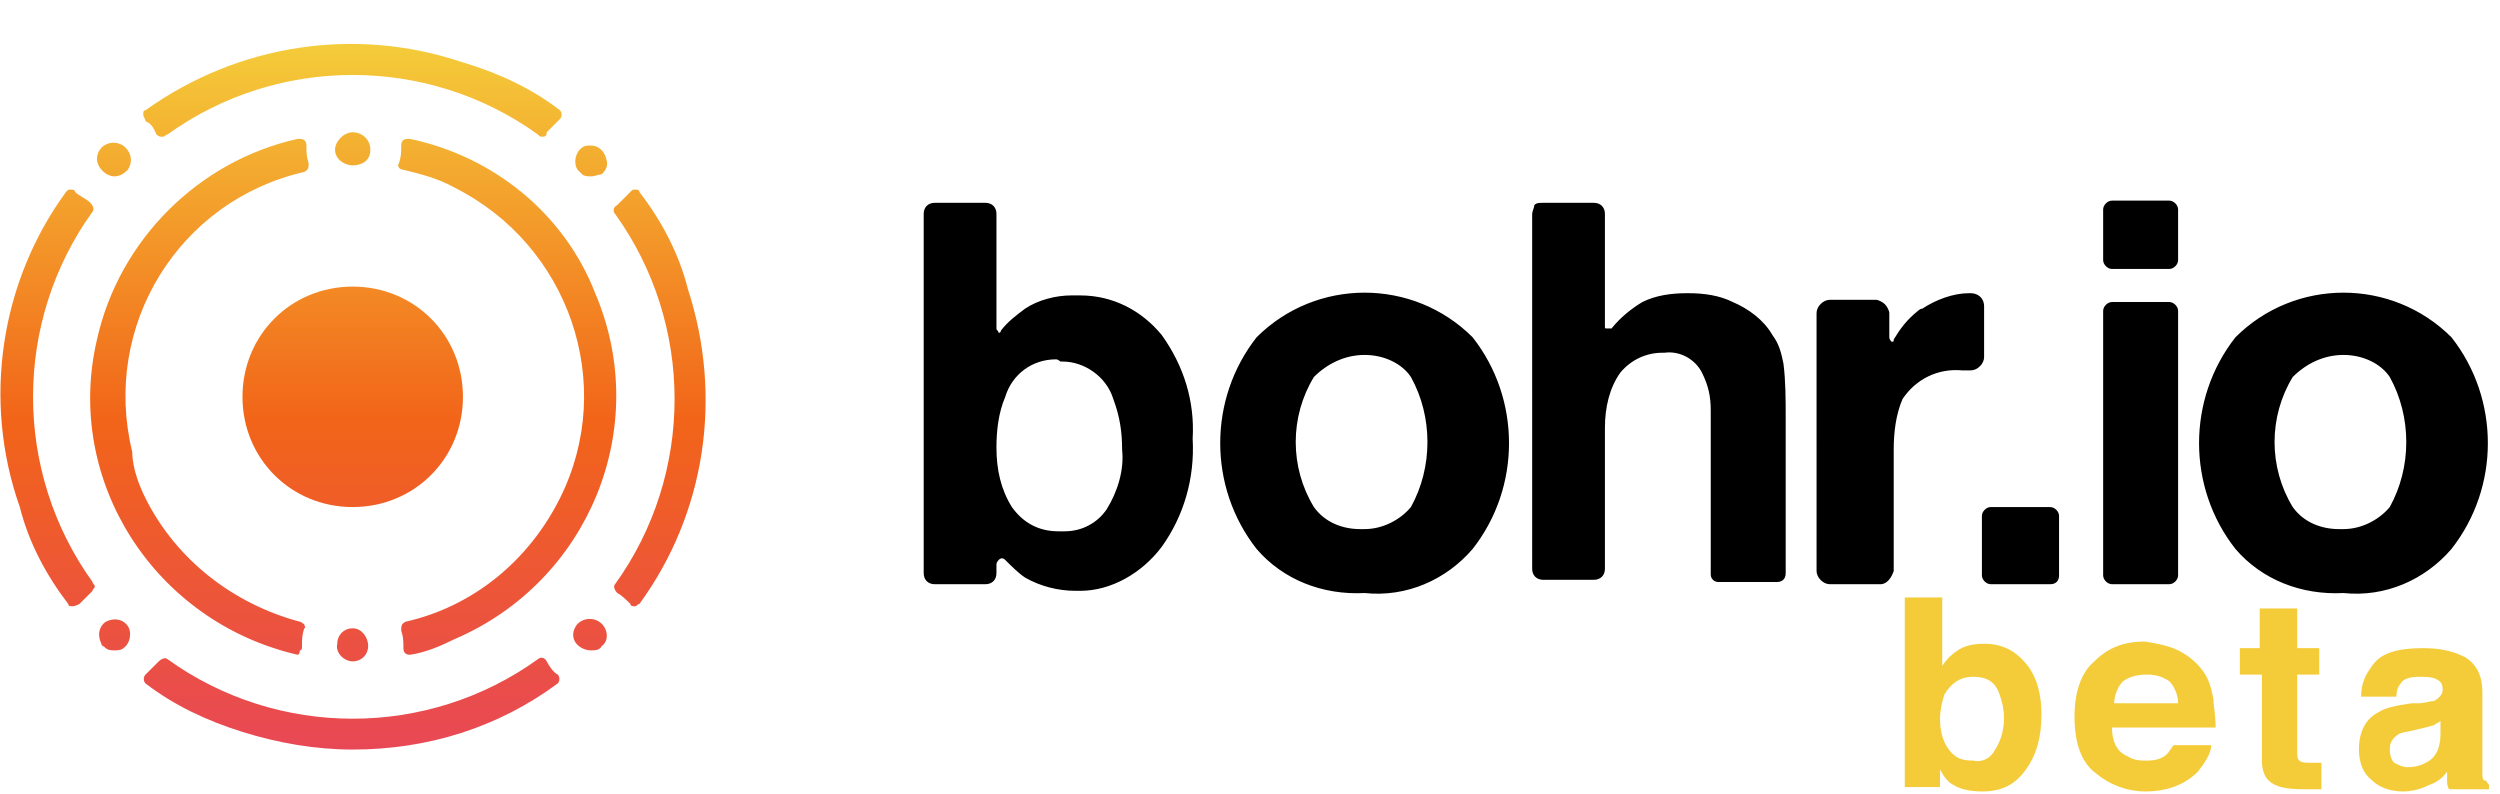 <?xml version="1.0" encoding="utf-8"?>
<!-- Generator: Adobe Illustrator 23.0.0, SVG Export Plug-In . SVG Version: 6.00 Build 0)  -->
<svg version="1.1" id="Camada_1" xmlns="http://www.w3.org/2000/svg" xmlns:xlink="http://www.w3.org/1999/xlink" x="0px" y="0px"
	 viewBox="0 0 113.4 36" style="enable-background:new 0 0 113.4 36;" xml:space="preserve">
<style type="text/css">
	.st0{fill:#000000;}
	.st1{fill:url(#Shape_1_);}
	.st2{fill:#F4CC3A;}
</style>
<g id="Group" transform="translate(-0.001 0)">
	<path id="Exclusão_1" class="st0" d="M106.3,26.9c-1.9,0.1-3.7-0.6-4.9-2c-2.2-2.8-2.2-6.8,0-9.6c2.7-2.7,7.1-2.7,9.8,0
		c2.2,2.8,2.2,6.8,0,9.6C110,26.3,108.2,27.1,106.3,26.9z M106.3,16.1c-0.9,0-1.7,0.4-2.3,1c-1.1,1.8-1.1,4.1,0,5.9
		c0.5,0.7,1.3,1,2.1,1c0,0,0.1,0,0.1,0s0.1,0,0.1,0c0.8,0,1.6-0.4,2.1-1c1-1.8,1-4.1,0-5.9C108,16.5,107.2,16.1,106.3,16.1
		L106.3,16.1z M61.9,26.9c-1.9,0.1-3.7-0.6-4.9-2c-2.2-2.8-2.2-6.8,0-9.6c2.7-2.7,7.1-2.7,9.8,0c2.2,2.8,2.2,6.8,0,9.6
		C65.6,26.3,63.8,27.1,61.9,26.9z M61.9,16.1c-0.9,0-1.7,0.4-2.3,1c-1.1,1.8-1.1,4.1,0,5.9c0.5,0.7,1.3,1,2.1,1c0,0,0.1,0,0.1,0
		s0.1,0,0.1,0c0.8,0,1.6-0.4,2.1-1c1-1.8,1-4.1,0-5.9C63.6,16.5,62.8,16.1,61.9,16.1L61.9,16.1z M48.8,26.8c-0.8,0-1.6-0.2-2.3-0.6
		c-0.3-0.2-0.6-0.5-0.9-0.8c-0.1-0.1-0.2-0.1-0.3,0c0,0-0.1,0.1-0.1,0.2V26c0,0.3-0.2,0.5-0.5,0.5h-2.3c-0.3,0-0.5-0.2-0.5-0.5V9.7
		c0-0.3,0.2-0.5,0.5-0.5h2.3c0.3,0,0.5,0.2,0.5,0.5v1.1c0,0.5,0,0.9,0,1.4c0,0.8,0,1.8,0,2.7c0,0.1,0.1,0.1,0.1,0.2c0,0,0,0,0,0
		c0,0,0.1,0,0.1-0.1c0.3-0.4,0.7-0.7,1.1-1c0.6-0.4,1.4-0.6,2.1-0.6c0.1,0,0.1,0,0.2,0c0.1,0,0.1,0,0.2,0c1.5,0,2.8,0.7,3.7,1.8
		c1,1.4,1.5,3,1.4,4.7c0.1,1.8-0.4,3.5-1.4,4.9c-0.9,1.2-2.3,2-3.7,2c-0.1,0-0.1,0-0.2,0S48.9,26.8,48.8,26.8L48.8,26.8z M47.9,16.3
		c-1.1,0-2,0.7-2.3,1.7c-0.3,0.7-0.4,1.5-0.4,2.3c0,1,0.2,1.9,0.7,2.7c0.5,0.7,1.2,1.1,2.1,1.1c0.1,0,0.1,0,0.2,0h0.1
		c0.8,0,1.5-0.4,1.9-1c0.5-0.8,0.8-1.8,0.7-2.7c0-0.8-0.1-1.5-0.4-2.3c-0.3-1-1.3-1.7-2.3-1.7c0,0-0.1,0-0.1,0S48,16.3,47.9,16.3
		L47.9,16.3z M98.4,26.5h-2.6c-0.2,0-0.4-0.2-0.4-0.4v-12c0-0.2,0.2-0.4,0.4-0.4h2.6c0.2,0,0.4,0.2,0.4,0.4v12
		C98.8,26.3,98.6,26.5,98.4,26.5C98.4,26.5,98.4,26.5,98.4,26.5L98.4,26.5z M93,26.5h-2.7c-0.2,0-0.4-0.2-0.4-0.4v-2.7
		c0-0.2,0.2-0.4,0.4-0.4H93c0.2,0,0.4,0.2,0.4,0.4v2.7C93.4,26.3,93.3,26.5,93,26.5C93,26.5,93,26.5,93,26.5z M85.3,26.5H83
		c-0.3,0-0.6-0.3-0.6-0.6V14.2c0-0.3,0.3-0.6,0.6-0.6h2.1c0.1,0,0.3,0.1,0.4,0.2c0.1,0.1,0.2,0.3,0.2,0.4c0,0.4,0,0.8,0,1.1
		c0,0.1,0.1,0.2,0.1,0.2c0,0,0,0,0,0c0.1,0,0.1,0,0.1-0.1c0.3-0.5,0.6-0.9,1.1-1.3c0,0,0.1-0.1,0.2-0.1c0.6-0.4,1.4-0.7,2.1-0.7h0.1
		c0.3,0,0.6,0.2,0.6,0.6c0,0,0,0,0,0v2.3c0,0.3-0.3,0.6-0.6,0.6h0c-0.1,0-0.3,0-0.4,0c-1.1-0.1-2.1,0.4-2.7,1.3
		c-0.3,0.7-0.4,1.5-0.4,2.3v5.5C85.8,26.2,85.6,26.5,85.3,26.5C85.3,26.5,85.3,26.5,85.3,26.5L85.3,26.5z M80.6,26.4H78
		c-0.1,0-0.2,0-0.3-0.1c-0.1-0.1-0.1-0.2-0.1-0.3v-7.4c0-0.6-0.1-1.1-0.4-1.7c-0.3-0.6-1-1-1.7-0.9c-0.1,0-0.1,0-0.1,0
		c-0.7,0-1.4,0.3-1.9,0.9c-0.5,0.7-0.7,1.6-0.7,2.5v6.4c0,0.3-0.2,0.5-0.5,0.5h-2.3c-0.3,0-0.5-0.2-0.5-0.5V9.7
		c0-0.1,0.1-0.3,0.1-0.4c0.1-0.1,0.2-0.1,0.4-0.1h2.3c0.3,0,0.5,0.2,0.5,0.5v5.1c0,0.1,0,0.1,0.1,0.1c0.1,0,0.1,0,0.2,0
		c0.4-0.5,0.9-0.9,1.4-1.2c0.6-0.3,1.3-0.4,2-0.4h0.1c0.7,0,1.4,0.1,2,0.4c0.7,0.3,1.4,0.8,1.8,1.5c0.3,0.4,0.4,0.8,0.5,1.3
		c0.1,0.8,0.1,1.6,0.1,2.5V26C81,26.3,80.8,26.4,80.6,26.4C80.6,26.4,80.6,26.4,80.6,26.4L80.6,26.4z M98.4,12.2h-2.6
		c-0.2,0-0.4-0.2-0.4-0.4V9.5c0-0.2,0.2-0.4,0.4-0.4h2.6c0.2,0,0.4,0.2,0.4,0.4v2.3C98.8,12,98.6,12.2,98.4,12.2
		C98.4,12.2,98.4,12.2,98.4,12.2L98.4,12.2z"/>
	
		<linearGradient id="Shape_1_" gradientUnits="userSpaceOnUse" x1="-912.057" y1="988.28" x2="-912.057" y2="987.28" gradientTransform="matrix(31.995 0 0 -31.999 29197.307 31625.893)">
		<stop  offset="0" style="stop-color:#F4CC3A"/>
		<stop  offset="0.537" style="stop-color:#F26419"/>
		<stop  offset="1" style="stop-color:#E84855"/>
	</linearGradient>
	<path id="Shape" class="st1" d="M16,34L16,34c-1.7,0-3.4-0.3-5-0.8C9.4,32.7,7.9,32,6.6,31c-0.1-0.1-0.1-0.3,0-0.4c0,0,0,0,0,0
		c0.2-0.2,0.4-0.4,0.6-0.6c0.1-0.1,0.3-0.2,0.4-0.1c0,0,0,0,0,0c5,3.6,11.8,3.6,16.8,0c0.1-0.1,0.3-0.1,0.4,0.1c0,0,0,0,0,0
		c0.1,0.2,0.3,0.5,0.5,0.6c0.1,0.1,0.1,0.3,0,0.4c0,0,0,0,0,0C22.6,33,19.4,34,16,34z M16,30L16,30c-0.4,0-0.8-0.4-0.7-0.8
		c0-0.4,0.3-0.7,0.7-0.7h0c0.4,0,0.7,0.4,0.7,0.8C16.7,29.7,16.4,30,16,30L16,30z M18.6,29.7c-0.2,0-0.3-0.1-0.3-0.3c0,0,0,0,0,0
		c0-0.3,0-0.5-0.1-0.8c0-0.2,0-0.3,0.2-0.4c0,0,0,0,0,0c3.1-0.7,5.6-2.8,7-5.6c2.6-5.2,0.4-11.5-4.8-14.1c-0.7-0.4-1.5-0.6-2.3-0.8
		c-0.2,0-0.3-0.2-0.2-0.3c0,0,0,0,0,0c0.1-0.3,0.1-0.5,0.1-0.8c0-0.2,0.1-0.3,0.3-0.3c0,0,0,0,0,0c0,0,0,0,0.1,0
		c3.8,0.8,7,3.4,8.4,7c2.6,6.1-0.3,13.1-6.4,15.7C20,29.3,19.3,29.6,18.6,29.7C18.6,29.7,18.6,29.7,18.6,29.7L18.6,29.7z M13.5,29.7
		C13.4,29.7,13.4,29.7,13.5,29.7c-6.5-1.5-10.6-7.9-9.1-14.3c1-4.5,4.6-8.1,9.1-9.1c0,0,0,0,0.1,0c0.2,0,0.3,0.1,0.3,0.3
		c0,0,0,0,0,0c0,0.3,0,0.5,0.1,0.8c0,0.2,0,0.3-0.2,0.4c0,0,0,0,0,0c-5.7,1.3-9.2,7-7.8,12.7C6,21.2,6.3,22,6.6,22.6
		c1.4,2.8,4,4.8,7,5.6c0.1,0,0.1,0.1,0.2,0.1c0,0.1,0.1,0.2,0,0.2c-0.1,0.3-0.1,0.5-0.1,0.8c0,0.1,0,0.2-0.1,0.2
		C13.6,29.7,13.5,29.7,13.5,29.7L13.5,29.7z M26.8,29.5c-0.4,0-0.8-0.3-0.8-0.7c0-0.2,0.1-0.4,0.2-0.5l0,0c0.3-0.3,0.8-0.3,1.1,0
		c0.3,0.3,0.3,0.8,0,1l0,0C27.2,29.5,27,29.5,26.8,29.5L26.8,29.5z M5.2,29.5c-0.1,0-0.3,0-0.4-0.1c-0.1-0.1-0.2-0.1-0.2-0.2
		c-0.2-0.4-0.1-0.8,0.2-1c0.4-0.2,0.8-0.1,1,0.2s0.1,0.8-0.2,1C5.5,29.5,5.3,29.5,5.2,29.5L5.2,29.5z M3.3,27.5L3.3,27.5
		c-0.1,0-0.2,0-0.2-0.1c-1-1.3-1.8-2.8-2.2-4.4C-0.8,18.2,0,12.8,3,8.7c0.1-0.1,0.1-0.1,0.2-0.1h0c0.1,0,0.2,0,0.2,0.1
		C3.6,8.9,3.9,9,4.1,9.2c0.1,0.1,0.2,0.3,0.1,0.4c0,0,0,0,0,0c-3.6,5-3.6,11.8,0,16.8c0,0.1,0.1,0.1,0.1,0.2c0,0.1-0.1,0.1-0.1,0.2
		c-0.2,0.2-0.4,0.4-0.6,0.6C3.4,27.5,3.3,27.5,3.3,27.5z M28.8,27.5L28.8,27.5c-0.1,0-0.2,0-0.2-0.1c-0.2-0.2-0.4-0.4-0.6-0.5
		c-0.1-0.1-0.2-0.3-0.1-0.4c0,0,0,0,0,0c3.6-5,3.6-11.8,0-16.8c-0.1-0.1-0.1-0.3,0.1-0.4c0,0,0,0,0,0c0.2-0.2,0.4-0.4,0.6-0.6
		c0.1-0.1,0.1-0.1,0.2-0.1h0c0.1,0,0.2,0,0.2,0.1c1,1.3,1.8,2.8,2.2,4.4c1.6,4.9,0.8,10.2-2.2,14.3C28.9,27.4,28.9,27.5,28.8,27.5
		L28.8,27.5z M16,23c-2.8,0-5-2.2-5-5s2.2-5,5-5s5,2.2,5,5C21,20.8,18.8,23,16,23z M5.2,8C4.8,8,4.4,7.6,4.4,7.2
		c0-0.2,0.1-0.4,0.2-0.5l0,0c0.3-0.3,0.8-0.3,1.1,0C6,7,6,7.4,5.8,7.7l0,0C5.6,7.9,5.4,8,5.2,8z M26.8,8c-0.1,0-0.3,0-0.4-0.1l0,0
		l0,0c0,0-0.1-0.1-0.1-0.1c0,0-0.1-0.1-0.1-0.1l0,0l0,0c-0.2-0.3-0.1-0.8,0.2-1c0.1-0.1,0.3-0.1,0.4-0.1c0.3,0,0.6,0.2,0.7,0.6
		c0.1,0.3,0,0.5-0.2,0.7C27.2,7.9,27,8,26.8,8L26.8,8z M16,7.5L16,7.5c-0.4,0-0.8-0.3-0.8-0.7S15.6,6,16,6h0c0.4,0,0.8,0.3,0.8,0.8
		S16.4,7.5,16,7.5L16,7.5z M24.6,6.2L24.6,6.2c-0.1,0-0.1,0-0.2-0.1c-5-3.6-11.8-3.6-16.8,0c-0.1,0-0.1,0.1-0.2,0.1c0,0,0,0-0.1,0
		c-0.1,0-0.2-0.1-0.2-0.1C7,5.9,6.9,5.6,6.6,5.5C6.6,5.4,6.5,5.3,6.5,5.2c0-0.1,0-0.2,0.1-0.2c4.2-3,9.5-3.8,14.3-2.2
		C22.6,3.3,24.1,4,25.4,5c0.1,0.1,0.1,0.3,0,0.4c0,0,0,0,0,0c-0.2,0.2-0.4,0.4-0.6,0.6C24.8,6.2,24.7,6.2,24.6,6.2
		C24.6,6.2,24.6,6.2,24.6,6.2L24.6,6.2z"/>
</g>
<g>
	<path class="st2" d="M91.9,30.1c0.5,0.6,0.7,1.4,0.7,2.3c0,1-0.2,1.8-0.7,2.5c-0.5,0.7-1.1,1-2,1c-0.5,0-1-0.1-1.3-0.3
		c-0.2-0.1-0.4-0.3-0.6-0.7v0.8h-1.6v-8.6h1.7v3.1c0.2-0.3,0.4-0.5,0.7-0.7c0.3-0.2,0.7-0.3,1.2-0.3C90.8,29.2,91.4,29.5,91.9,30.1z
		 M90.5,34c0.2-0.3,0.4-0.8,0.4-1.4c0-0.5-0.1-0.8-0.2-1.1c-0.2-0.6-0.6-0.8-1.2-0.8c-0.6,0-1,0.3-1.3,0.8c-0.1,0.3-0.2,0.7-0.2,1.1
		c0,0.5,0.1,1,0.4,1.4s0.6,0.5,1.1,0.5C89.9,34.6,90.3,34.4,90.5,34z"/>
	<path class="st2" d="M98.8,29.5c0.4,0.2,0.8,0.5,1.1,0.9c0.3,0.4,0.4,0.8,0.5,1.3c0,0.3,0.1,0.7,0.1,1.3h-4.7
		c0,0.6,0.2,1.1,0.7,1.3c0.3,0.2,0.6,0.2,0.9,0.2c0.4,0,0.7-0.1,0.9-0.3c0.1-0.1,0.2-0.3,0.3-0.4h1.7c0,0.4-0.3,0.8-0.6,1.2
		c-0.6,0.6-1.4,0.9-2.4,0.9c-0.8,0-1.6-0.3-2.2-0.8c-0.7-0.5-1-1.4-1-2.6c0-1.1,0.3-2,0.9-2.5c0.6-0.6,1.3-0.9,2.3-0.9
		C97.9,29.2,98.4,29.3,98.8,29.5z M96.3,30.9c-0.2,0.2-0.4,0.6-0.4,1h2.9c0-0.4-0.2-0.8-0.4-1c-0.3-0.2-0.6-0.3-1-0.3
		C96.9,30.6,96.6,30.7,96.3,30.9z"/>
	<path class="st2" d="M101.6,30.6v-1.2h0.9v-1.8h1.7v1.8h1v1.2h-1V34c0,0.3,0,0.4,0.1,0.5s0.3,0.1,0.6,0.1c0.1,0,0.1,0,0.2,0
		s0.1,0,0.2,0v1.2l-0.8,0c-0.8,0-1.3-0.1-1.6-0.4c-0.2-0.2-0.3-0.5-0.3-0.9v-3.9H101.6z"/>
	<path class="st2" d="M109.7,31.9c0.3,0,0.5-0.1,0.7-0.1c0.2-0.1,0.4-0.3,0.4-0.5c0-0.3-0.1-0.4-0.3-0.5c-0.2-0.1-0.5-0.1-0.8-0.1
		c-0.4,0-0.7,0.1-0.8,0.3c-0.1,0.1-0.2,0.3-0.2,0.6h-1.6c0-0.6,0.2-1,0.5-1.4c0.4-0.6,1.2-0.8,2.3-0.8c0.7,0,1.3,0.1,1.9,0.4
		c0.5,0.3,0.8,0.8,0.8,1.6v2.9c0,0.2,0,0.4,0,0.7c0,0.2,0,0.4,0.1,0.4s0.1,0.1,0.2,0.2v0.2h-1.8c-0.1-0.1-0.1-0.3-0.1-0.4
		s0-0.2,0-0.4c-0.2,0.3-0.5,0.5-0.8,0.6c-0.4,0.2-0.8,0.3-1.2,0.3c-0.6,0-1.1-0.2-1.4-0.5c-0.4-0.3-0.6-0.8-0.6-1.4
		c0-0.8,0.3-1.4,0.9-1.7c0.3-0.2,0.8-0.3,1.5-0.4L109.7,31.9z M110.7,32.7c-0.1,0.1-0.2,0.1-0.3,0.2c-0.1,0-0.3,0.1-0.4,0.1
		l-0.4,0.1c-0.4,0.1-0.6,0.1-0.8,0.2c-0.3,0.2-0.4,0.4-0.4,0.7c0,0.3,0.1,0.5,0.2,0.6c0.2,0.1,0.4,0.2,0.6,0.2c0.4,0,0.7-0.1,1-0.3
		c0.3-0.2,0.5-0.6,0.5-1.2V32.7z"/>
</g>
</svg>
